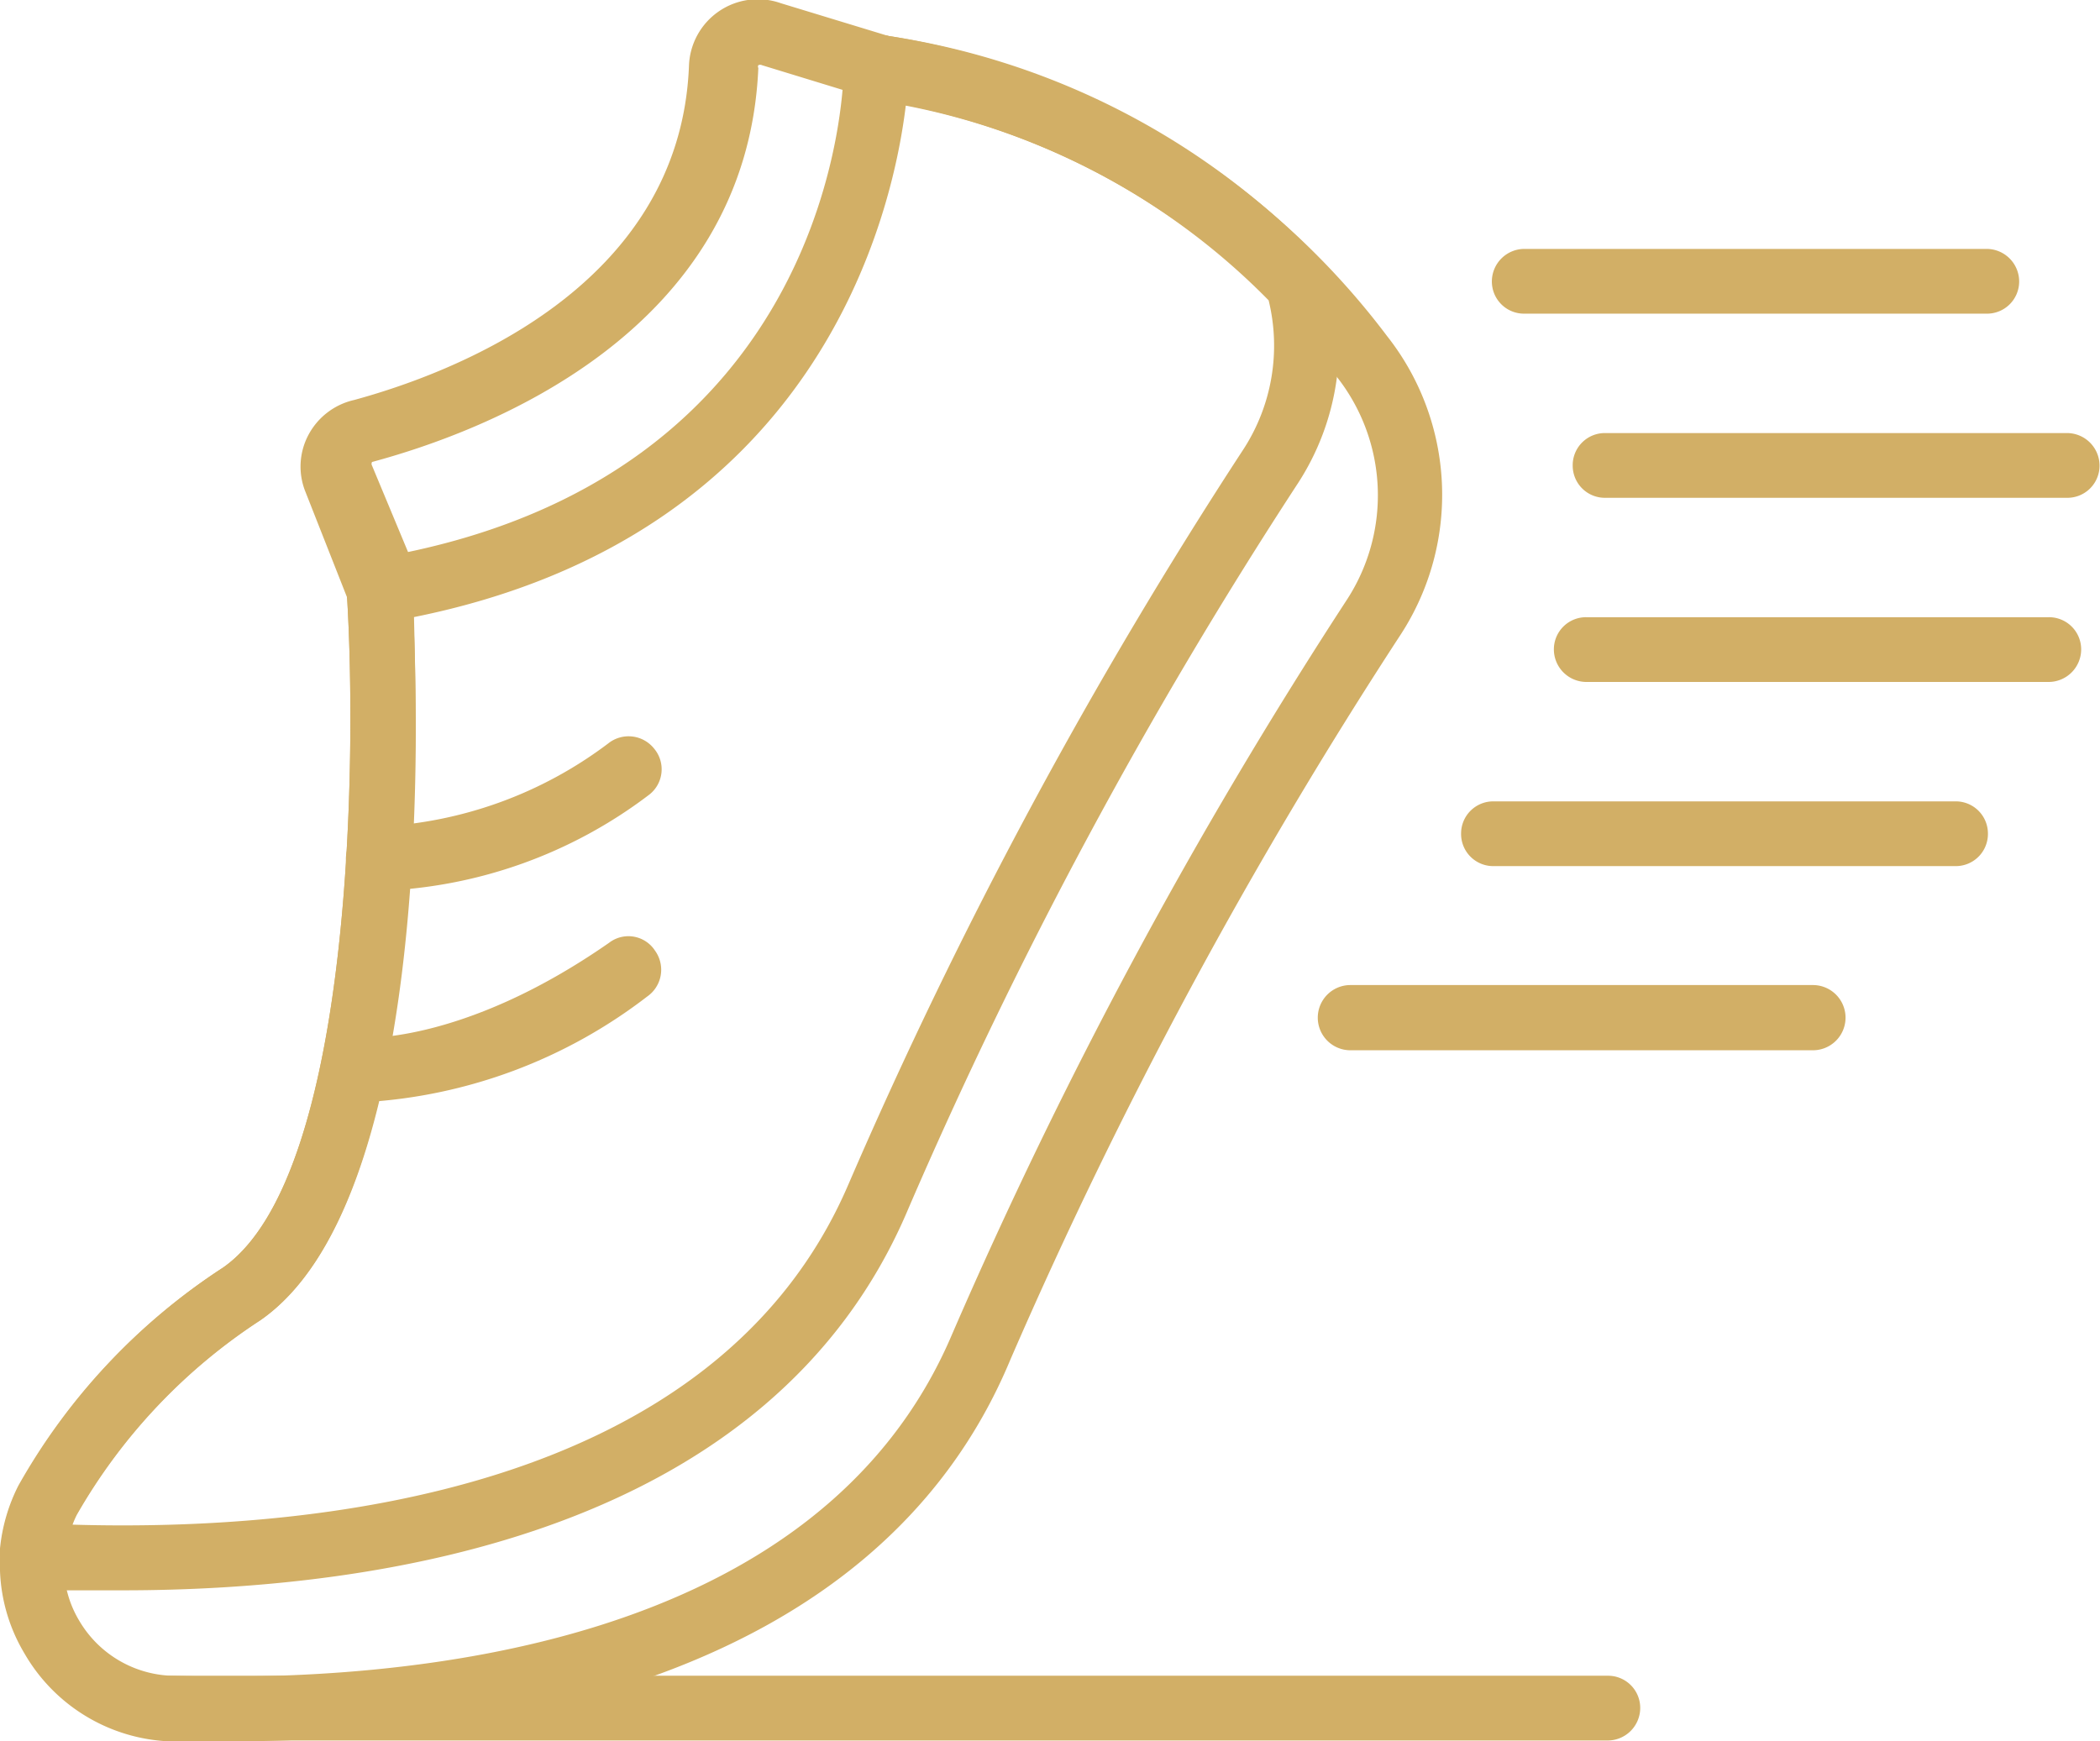 <svg xmlns="http://www.w3.org/2000/svg" viewBox="0 0 45.72 37.92"><defs><style>.cls-1{fill:#d2af66;}</style></defs><title>Asset 55</title><g id="Layer_2" data-name="Layer 2"><g id="Layer_1-2" data-name="Layer 1"><path class="cls-1" d="M4.93,37.92l-1.22,0A3.83,3.83,0,0,1,.53,36a3.76,3.76,0,0,1-.11-3.66A13.61,13.61,0,0,1,4.86,27.6c2.85-2,2.91-11.28,2.69-14.7A.71.71,0,1,1,9,12.81C9,14.15,9.67,26,5.66,28.75a12.39,12.39,0,0,0-4,4.24,2.35,2.35,0,0,0,.07,2.31,2.43,2.43,0,0,0,2,1.19c5.1.16,14.1-.6,17-7.44a107.58,107.58,0,0,1,8.6-16,4.17,4.17,0,0,0-.23-4.85A15.53,15.53,0,0,0,19,2.16a.72.72,0,0,1-.6-.8.71.71,0,0,1,.8-.6,16.93,16.93,0,0,1,11,6.56,5.58,5.58,0,0,1,.3,6.49A106.24,106.24,0,0,0,22,29.6C19.06,36.68,10.51,37.92,4.93,37.92Z"/><path class="cls-1" d="M2.67,34.63l-1.21,0a4.27,4.27,0,0,1-.93-.14A.71.71,0,0,1,0,33.72a3.86,3.86,0,0,1,.4-1.37A13.61,13.61,0,0,1,4.86,27.6c2.85-2,2.91-11.28,2.69-14.7a.71.71,0,0,1,.59-.74C18.22,10.49,18.37,1.82,18.37,1.46a.74.74,0,0,1,.25-.54.71.71,0,0,1,.56-.16,16.39,16.39,0,0,1,9.57,4.9.67.67,0,0,1,.18.3,5.53,5.53,0,0,1-.67,4.56,104.89,104.89,0,0,0-8.48,15.79C16.8,33.4,8.26,34.63,2.67,34.63ZM1.58,33.2c5.12.15,14-.63,16.9-7.43a106.35,106.35,0,0,1,8.6-16,4.15,4.15,0,0,0,.54-3.23,15.09,15.09,0,0,0-7.9-4.24C19.43,4.69,17.82,11.67,9,13.44c.13,2.82.31,12.78-3.33,15.31a12.39,12.39,0,0,0-4,4.24A2,2,0,0,0,1.58,33.2Z"/><path class="cls-1" d="M8.26,13.56a.71.71,0,0,1-.66-.44l-.95-2.41a1.47,1.47,0,0,1,.06-1.23,1.5,1.5,0,0,1,1-.77C9.8,8.14,14.81,6.29,15,1.43A1.5,1.5,0,0,1,17,.07l2.33.71a.71.71,0,0,1,.47.88.7.7,0,0,1-.89.47l-2.32-.71a.09.09,0,0,0-.08,0,.06.06,0,0,0,0,.06c-.25,5.8-6,7.93-8.41,8.58l0,0a.08.08,0,0,0,0,.08l1,2.4a.7.7,0,0,1-.4.91A.56.56,0,0,1,8.26,13.56Z"/><path class="cls-1" d="M7.94,24a1.65,1.65,0,0,1-.35,0,.71.71,0,0,1,.17-1.4s2.24.2,5.5-2.07a.69.69,0,0,1,1,.17.71.71,0,0,1-.17,1A11.14,11.14,0,0,1,7.94,24Z"/><path class="cls-1" d="M8.24,19.4a.7.7,0,0,1-.71-.7A.71.71,0,0,1,8.24,18a9,9,0,0,0,5-1.81.71.71,0,0,1,1,.11.7.7,0,0,1-.1,1A10.27,10.27,0,0,1,8.24,19.4Z"/><path class="cls-1" d="M35,37.9H3.73a.71.71,0,0,1-.7-.71.7.7,0,0,1,.7-.7H35a.7.7,0,0,1,.71.7A.71.71,0,0,1,35,37.9Z"/><path class="cls-1" d="M39.47,22.87H29.4a.71.71,0,0,1,0-1.42H39.47a.71.71,0,0,1,0,1.42Z"/><path class="cls-1" d="M42.58,18.86H32.51a.7.7,0,0,1-.7-.71.7.7,0,0,1,.7-.7H42.58a.7.7,0,0,1,.7.7A.7.7,0,0,1,42.58,18.86Z"/><path class="cls-1" d="M44.6,14.85H34.54a.71.71,0,0,1-.71-.71.7.7,0,0,1,.71-.7H44.6a.7.7,0,0,1,.71.7A.71.71,0,0,1,44.6,14.85Z"/><path class="cls-1" d="M45,10.84H34.94a.7.7,0,0,1-.7-.7.7.7,0,0,1,.7-.71H45a.71.71,0,0,1,.71.71A.7.7,0,0,1,45,10.84Z"/><path class="cls-1" d="M43.25,6.83H33.19a.7.7,0,0,1-.71-.7.71.71,0,0,1,.71-.71H43.25a.71.71,0,0,1,.71.71A.7.7,0,0,1,43.25,6.83Z"/></g></g></svg>